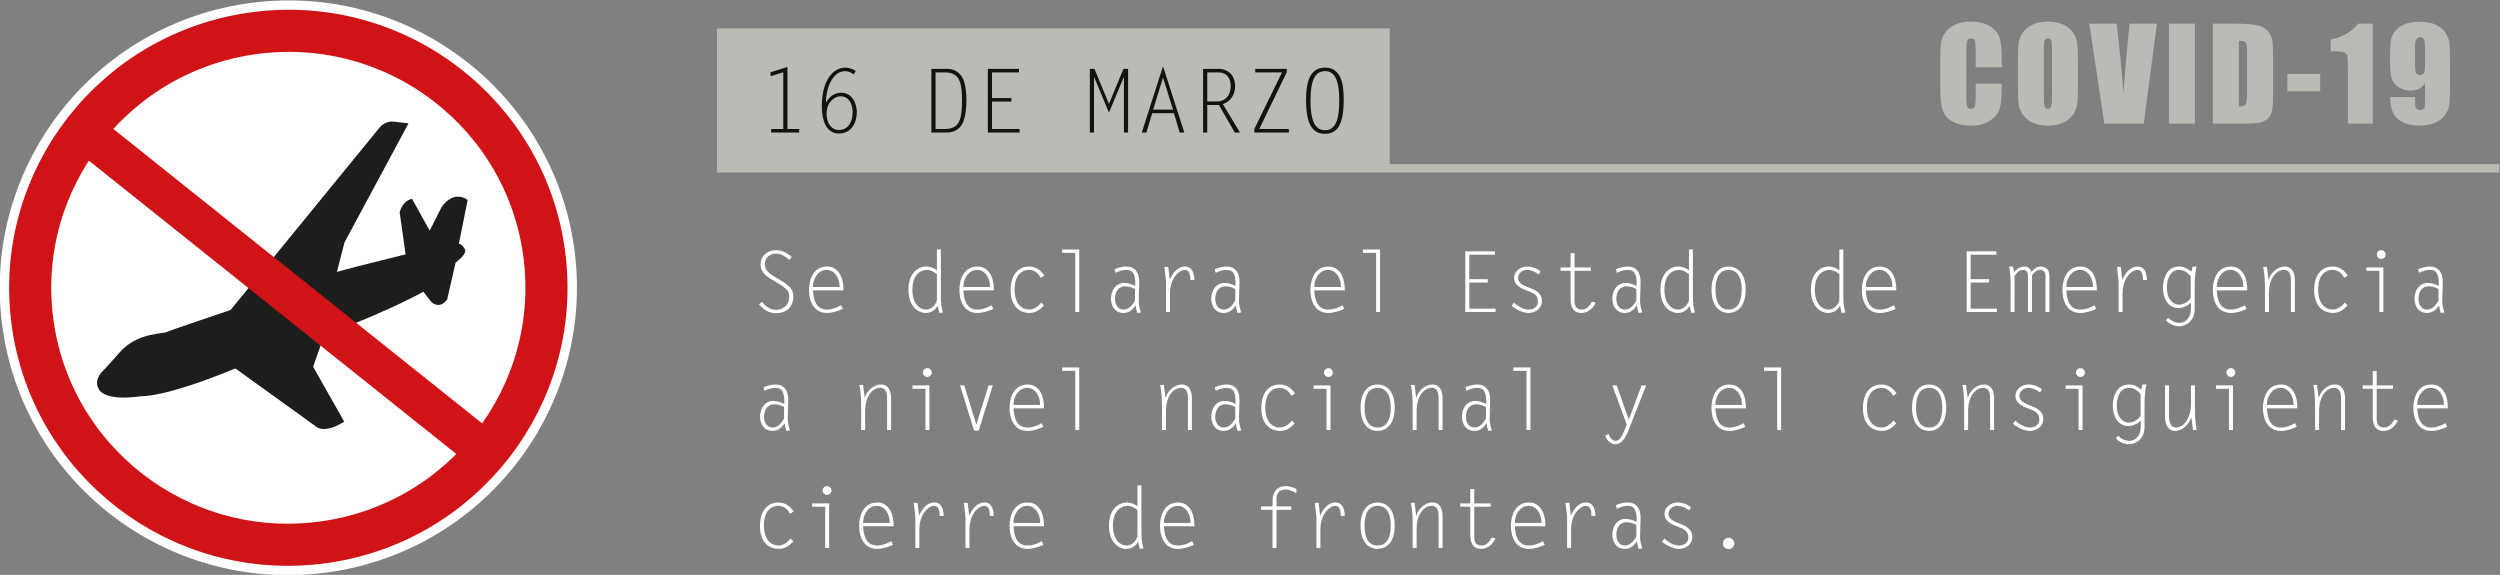<?xml version="1.0" encoding="UTF-8" standalone="no"?>
<svg
   xmlns:dc="http://purl.org/dc/elements/1.1/"
   xmlns:cc="http://creativecommons.org/ns#"
   xmlns:rdf="http://www.w3.org/1999/02/22-rdf-syntax-ns#"
   xmlns:svg="http://www.w3.org/2000/svg"
   xmlns="http://www.w3.org/2000/svg"
   xmlns:sodipodi="http://sodipodi.sourceforge.net/DTD/sodipodi-0.dtd"
   xmlns:inkscape="http://www.inkscape.org/namespaces/inkscape"
   version="1.1"
   id="svg2"
   xml:space="preserve"
   width="790.989"
   height="181.885"
   viewBox="0 0 790.989 181.885"
   sodipodi:docname="avion-covid.svg"
   inkscape:version="1.0.1 (0767f8302a, 2020-10-17)"><rect x="0" y="0" width="790.989" height="181.885" fill="#808080" stroke="none"/><defs
     id="defs6"><clipPath
       clipPathUnits="userSpaceOnUse"
       id="clipPath20"><path
         d="M 0,648 H 1075 V 0 H 0 Z"
         id="path18" /></clipPath><clipPath
       clipPathUnits="userSpaceOnUse"
       id="clipPath36"><path
         d="m 259.671,376.892 h 86.926 v -72.008 h -86.926 z"
         id="path34" /></clipPath></defs><sodipodi:namedview
     pagecolor="#ffffff"
     bordercolor="#666666"
     borderopacity="1"
     objecttolerance="10"
     gridtolerance="10"
     guidetolerance="10"
     inkscape:pageopacity="0"
     inkscape:pageshadow="2"
     inkscape:window-width="1920"
     inkscape:window-height="1048"
     id="namedview4"
     showgrid="false"
     inkscape:zoom="0.89236111"
     inkscape:cx="401.31043"
     inkscape:cy="126.43709"
     inkscape:window-x="0"
     inkscape:window-y="0"
     inkscape:window-maximized="1"
     inkscape:current-layer="g10" /><g
     id="g10"
     inkscape:groupmode="layer"
     inkscape:label="AVION_COVID"
     transform="matrix(1.333,0,0,-1.333,-314.788,541.49)"><g
       id="g14"><g
         id="g16"
         clip-path="url(#clipPath20)"><g
           id="g22"
           transform="translate(368.068,346.049)"><path
             d="m 0,0 c 4.473,-34.89 -20.32,-66.819 -55.377,-71.319 -35.061,-4.492 -67.103,20.148 -71.58,55.042 -4.475,34.894 20.318,66.822 55.379,71.318 C -36.522,59.536 -4.477,34.895 0,0"
             style="fill:#ffffff;fill-opacity:1;fill-rule:nonzero;stroke:none"
             id="path24" /></g><g
           id="g26"
           transform="translate(368.068,346.049)"><path
             d="m 0,0 c 4.473,-34.89 -20.32,-66.819 -55.377,-71.319 -35.061,-4.492 -67.103,20.148 -71.58,55.042 -4.475,34.894 20.318,66.822 55.379,71.318 C -36.522,59.536 -4.477,34.895 0,0 Z"
             style="fill:none;stroke:#ffffff;stroke-width:9;stroke-linecap:butt;stroke-linejoin:miter;stroke-miterlimit:10;stroke-dasharray:none;stroke-opacity:1"
             id="path28" /></g><g
           id="g30"><g
             id="g32" /><g
             id="g44"><g
               clip-path="url(#clipPath36)"
               id="g42"><g
                 transform="translate(259.876,314.504)"
                 id="g40"><path
                   d="m 0,0 c 0,0 0.272,-3.158 9.843,-1.823 0,0 5.434,-0.364 22.368,6.66 L 51.896,-9.351 c 0,0 1.547,-1.032 5.019,0.944 l 0.389,0.212 -7.249,12.81 2.782,7.927 c 0,0 14.34,5.192 24.061,10.566 l 2.166,-2.774 c 0,0 1.449,-1.43 2.887,0.536 l 2.02,8.814 c 0,0 2.537,1.822 2.201,2.645 0,0 -0.673,1.413 -1.593,1.011 l 2.142,10.678 c 0,0 -2.632,1.982 -5.235,-1.766 l -3.199,-6.349 -4.467,8.043 c 0,0 -1.588,-0.5 -2.174,-2.626 L 73.1,30.964 C 60.254,27.78 60.254,27.78 55.542,26.456 l 2.031,7.907 14.878,27.663 -3.199,0.362 c 0,0 -1.645,-0.035 -2.708,-1.528 L 31.299,17.71 c 0,0 -14.992,-5.042 -15.672,-5.422 0,0 -1.336,-0.113 -2.81,-0.442 0,0 -4.693,-0.492 -7.831,-4.179 0,0 -3.337,-3.796 -4.33,-4.745 C 0.656,2.922 -0.711,1.257 0,0"
                   style="fill:#1d1d1b;fill-opacity:1;fill-rule:nonzero;stroke:none"
                   id="path38" /></g></g></g></g><g
           id="g46"
           transform="translate(341.362,356.756)"><path
             d="m 0,0 -3.199,-6.35 -4.467,8.043 c 0,0 -1.588,-0.5 -2.175,-2.626 l 1.454,-10.356 c -12.845,-3.184 -12.845,-3.184 -17.557,-4.508 l 2.031,7.907 14.878,27.663 -3.199,0.362 c 0,0 -1.645,-0.035 -2.708,-1.528 l -35.246,-43.149 c 0,0 -14.992,-5.042 -15.671,-5.422 0,0 -1.336,-0.114 -2.81,-0.443 0,0 -4.693,-0.491 -7.831,-4.178 0,0 -3.337,-3.797 -4.33,-4.745 0,0 -1.367,-1.665 -0.656,-2.922 0,0 0.272,-3.158 9.842,-1.823 0,0 5.435,-0.364 22.369,6.659 l 19.684,-14.187 c 0,0 1.548,-1.032 5.02,0.943 l 0.388,0.213 -7.249,12.81 2.783,7.926 c 0,0 14.339,5.192 24.061,10.567 l 2.166,-2.774 c 0,0 1.448,-1.43 2.887,0.535 l 2.019,8.814 c 0,0 2.537,1.822 2.202,2.646 0,0 -0.673,1.413 -1.593,1.01 L 5.234,1.765 C 5.234,1.765 2.603,3.748 0,0 Z"
             style="fill:none;stroke:#1d1d1b;stroke-width:1;stroke-linecap:butt;stroke-linejoin:miter;stroke-miterlimit:10;stroke-dasharray:none;stroke-opacity:1"
             id="path48" /></g><g
           id="g50"
           transform="translate(365.361,345.703)"><path
             d="m 0,0 c 4.283,-33.405 -19.453,-63.972 -53.015,-68.279 -33.567,-4.302 -64.244,19.288 -68.53,52.695 -4.282,33.407 19.453,63.974 53.018,68.277 C -34.965,56.997 -4.283,33.407 0,0 Z"
             style="fill:none;stroke:#d01317;stroke-width:10;stroke-linecap:butt;stroke-linejoin:miter;stroke-miterlimit:10;stroke-dasharray:none;stroke-opacity:1"
             id="path52" /></g><g
           id="g54"
           transform="translate(256.106,375.075)"><path
             d="M 0,0 95.479,-76.225"
             style="fill:none;stroke:#d01317;stroke-width:9.5;stroke-linecap:butt;stroke-linejoin:miter;stroke-miterlimit:10;stroke-dasharray:none;stroke-opacity:1"
             id="path56" /></g></g></g><path
       d="M 566,366.465 H 406.333 v 33 H 566 Z"
       style="fill:#bbbbb5;fill-opacity:1;fill-rule:nonzero;stroke:none"
       id="path58" /><g
       aria-label="Se declara el Estado de Emergencia
a nivel nacional y el consiguiente
cierre de fronteras."
       transform="matrix(1,0,0,-1,414.333,332.159)"
       id="text66"
       style="font-variant:normal;font-weight:normal;font-stretch:normal;font-size:20px;font-family:'Letter Gothic Std';-inkscape-font-specification:LetterGothicStd;writing-mode:lr-tb;fill:#ffffff;fill-opacity:1;fill-rule:nonzero;stroke:none"><path
         d="m 9.74,-13.06 c -0.98,-0.9 -2.3,-1.62 -3.66,-1.62 -2.08,0 -3.72,1.26 -3.72,3.42 0,1.74 1.22,2.7 2.6,3.52 l 1.34,0.8 c 2.66,1.58 2.82,2.1 2.82,3.46 0,1.72 -1.4,2.96 -3.08,2.96 -1.38,0 -2.58,-0.8 -3.34,-1.9 l -0.72,0.58 c 1.02,1.32 2.36,2.12 4.06,2.12 2.46,0 4.08,-1.52 4.08,-4 0,-1.78 -1.04,-2.6 -3.32,-3.98 L 5.62,-8.42 c -1.76,-1.08 -2.26,-1.82 -2.26,-2.94 0,-1.52 1.2,-2.52 2.66,-2.52 1.24,0 2.26,0.74 3.16,1.52 z"
         id="path943" /><path
         d="m 21.46,-1.62 c -1,0.6 -2.14,1.04 -3.34,1.04 -1.62,0 -3.16,-0.84 -3.34,-4.56 h 7.24 c 0,-4.38 -2.1,-5.66 -3.88,-5.66 -3.12,0 -4.3,2.88 -4.3,5.56 0,2.68 1.14,5.46 4.24,5.46 1.36,0 2.56,-0.42 3.78,-0.96 z M 14.78,-5.94 C 14.72,-7.8 15.96,-10 18.02,-10 c 2.08,0 3.16,2.24 3.06,4.06 z"
         id="path945" /><path
         d="m 45.14,-14.84 h -0.94 v 4.94 c -0.72,-0.58 -1.66,-0.9 -2.6,-0.9 -1.46,0 -4.16,1.2 -4.16,5.44 0,4.12 2.32,5.58 4.1,5.58 1.24,0 2.26,-0.64 2.82,-1.74 l 0.38,1.74 0.88,-0.12 c -0.38,-1.24 -0.48,-2.52 -0.48,-3.82 z m -0.94,12.14 c -0.44,1.14 -1.3,2.12 -2.64,2.12 -1.2,0 -3.18,-1.06 -3.18,-4.72 0,-3.88 2.26,-4.7 3.46,-4.7 0.88,0 1.7,0.46 2.36,1.04 z"
         id="path947" /><path
         d="m 57.16,-1.62 c -1,0.6 -2.14,1.04 -3.34,1.04 -1.62,0 -3.16,-0.84 -3.34,-4.56 h 7.24 c 0,-4.38 -2.1,-5.66 -3.88,-5.66 -3.12,0 -4.3,2.88 -4.3,5.56 0,2.68 1.14,5.46 4.24,5.46 1.36,0 2.56,-0.42 3.78,-0.96 z m -6.68,-4.32 c -0.06,-1.86 1.18,-4.06 3.24,-4.06 2.08,0 3.16,2.24 3.06,4.06 z"
         id="path949" /><path
         d="m 68.98,-2.24 c -0.72,0.86 -1.72,1.66 -2.88,1.66 -1.54,0 -3.46,-1.12 -3.46,-4.76 0,-3.84 2.08,-4.66 3.4,-4.66 1.3,0 2.24,0.8 2.8,1.9 l 0.84,-0.56 c -0.86,-1.3 -2.04,-2.14 -3.64,-2.14 -1.98,0 -4.34,1.34 -4.34,5.62 0,4.24 2.56,5.4 4.42,5.4 1.5,0 2.52,-0.72 3.5,-1.78 z"
         id="path951" /><path
         d="m 77.04,0 h 0.94 v -14.84 h -4.06 v 0.8 h 3.12 z"
         id="path953" /><path
         d="m 92.62,0.1 c -0.28,-0.88 -0.54,-1.84 -0.52,-2.86 l 0.12,-4.32 c 0.06,-2.36 -1.1,-3.72 -3.04,-3.72 -1,0 -1.9,0.28 -2.82,0.64 l 0.22,0.86 c 0.84,-0.38 1.62,-0.7 2.54,-0.7 1.74,0 2.22,1.12 2.16,3.8 -0.74,-0.36 -1.72,-0.7 -2.58,-0.7 -2.04,0 -3.18,1.74 -3.18,3.76 0,1.78 1,3.36 2.94,3.36 1.38,0 2.16,-0.74 2.9,-1.8 0.06,0.6 0.2,1.22 0.4,1.8 z m -1.4,-2.82 c -0.64,1.08 -1.44,2.14 -2.76,2.14 -1.34,0 -2,-1.3 -2,-2.48 0,-1.56 0.7,-3.04 2.46,-3.04 0.84,0 1.64,0.3 2.3,0.64 z"
         id="path955" /><path
         d="m 99.52,-4.3 c 0,-4.02 2.4,-5.7 3.48,-5.7 1.28,0 1.34,1.42 1.36,2.4 h 0.94 c 0,-1.44 -0.46,-3.2 -2.22,-3.2 -1.82,0 -2.92,1.64 -3.62,3.1 l -0.36,-3 h -0.9 l 0.38,3.38 V 0 h 0.94 z"
         id="path957" /><path
         d="m 116.42,0.1 c -0.28,-0.88 -0.54,-1.84 -0.52,-2.86 l 0.12,-4.32 c 0.06,-2.36 -1.1,-3.72 -3.04,-3.72 -1,0 -1.9,0.28 -2.82,0.64 l 0.22,0.86 c 0.84,-0.38 1.62,-0.7 2.54,-0.7 1.74,0 2.22,1.12 2.16,3.8 -0.74,-0.36 -1.72,-0.7 -2.58,-0.7 -2.04,0 -3.18,1.74 -3.18,3.76 0,1.78 1,3.36 2.94,3.36 1.38,0 2.16,-0.74 2.9,-1.8 0.06,0.6 0.2,1.22 0.4,1.8 z m -1.4,-2.82 c -0.64,1.08 -1.44,2.14 -2.76,2.14 -1.34,0 -2,-1.3 -2,-2.48 0,-1.56 0.7,-3.04 2.46,-3.04 0.84,0 1.64,0.3 2.3,0.64 z"
         id="path959" /><path
         d="m 140.46,-1.62 c -1,0.6 -2.14,1.04 -3.34,1.04 -1.62,0 -3.16,-0.84 -3.34,-4.56 h 7.24 c 0,-4.38 -2.1,-5.66 -3.88,-5.66 -3.12,0 -4.3,2.88 -4.3,5.56 0,2.68 1.14,5.46 4.24,5.46 1.36,0 2.56,-0.42 3.78,-0.96 z m -6.68,-4.32 c -0.06,-1.86 1.18,-4.06 3.24,-4.06 2.08,0 3.16,2.24 3.06,4.06 z"
         id="path961" /><path
         d="m 148.44,0 h 0.94 v -14.84 h -4.06 v 0.8 h 3.12 z"
         id="path963" /><path
         d="m 176.66,-14.4 h -7.04 V 0 h 7.18 v -0.8 h -6.24 V -7 h 4.38 v -0.8 h -4.38 v -5.8 h 6.1 z"
         id="path965" /><path
         d="m 187.48,-9.68 c -0.96,-0.7 -1.96,-1.12 -3.18,-1.12 -1.58,0 -3.1,1.14 -3.1,2.64 0,1.88 1.72,2.56 3.18,3.12 1.26,0.48 2.48,0.94 2.48,2.52 0,1.28 -1.02,1.94 -2.2,1.94 -1.24,0 -2.64,-0.8 -3.5,-1.66 l -0.52,0.76 c 0.96,0.88 2.66,1.7 3.98,1.7 1.62,0 3.18,-1.04 3.18,-2.8 0,-2.06 -1.7,-2.7 -3.32,-3.32 -0.96,-0.36 -2.34,-0.94 -2.34,-2.18 0,-1.12 1.04,-1.92 2.1,-1.92 1.06,0 2,0.5 2.84,1.1 z"
         id="path967" /><path
         d="m 199.42,-10.58 h -3.88 v -3.4 h -0.94 v 3.4 h -2.38 v 0.8 h 2.38 v 6.66 c 0,2.68 1.22,3.34 2.58,3.34 1.58,0 2.74,-1.1 3.4,-2.46 l -0.9,-0.22 c -0.46,1 -1.28,1.88 -2.46,1.88 -1.3,0 -1.68,-0.96 -1.68,-1.98 v -7.22 h 3.88 z"
         id="path969" /><path
         d="m 211.62,0.1 c -0.28,-0.88 -0.54,-1.84 -0.52,-2.86 l 0.12,-4.32 c 0.06,-2.36 -1.1,-3.72 -3.04,-3.72 -1,0 -1.9,0.28 -2.82,0.64 l 0.22,0.86 c 0.84,-0.38 1.62,-0.7 2.54,-0.7 1.74,0 2.22,1.12 2.16,3.8 -0.74,-0.36 -1.72,-0.7 -2.58,-0.7 -2.04,0 -3.18,1.74 -3.18,3.76 0,1.78 1,3.36 2.94,3.36 1.38,0 2.16,-0.74 2.9,-1.8 0.06,0.6 0.2,1.22 0.4,1.8 z m -1.4,-2.82 c -0.64,1.08 -1.44,2.14 -2.76,2.14 -1.34,0 -2,-1.3 -2,-2.48 0,-1.56 0.7,-3.04 2.46,-3.04 0.84,0 1.64,0.3 2.3,0.64 z"
         id="path971" /><path
         d="m 223.64,-14.84 h -0.94 v 4.94 c -0.72,-0.58 -1.66,-0.9 -2.6,-0.9 -1.46,0 -4.16,1.2 -4.16,5.44 0,4.12 2.32,5.58 4.1,5.58 1.24,0 2.26,-0.64 2.82,-1.74 l 0.38,1.74 0.88,-0.12 c -0.38,-1.24 -0.48,-2.52 -0.48,-3.82 z M 222.7,-2.7 c -0.44,1.14 -1.3,2.12 -2.64,2.12 -1.2,0 -3.18,-1.06 -3.18,-4.72 0,-3.88 2.26,-4.7 3.46,-4.7 0.88,0 1.7,0.46 2.36,1.04 z"
         id="path973" /><path
         d="m 232.1,0.22 c 1.78,0 4.06,-1.22 4.06,-5.52 0,-4.32 -2.3,-5.5 -4.06,-5.5 -1.92,0 -4.04,1.38 -4.04,5.5 0,4.32 2.26,5.52 4.04,5.52 z m 0,-0.8 c -2.58,0 -3.1,-2.64 -3.1,-4.72 0,-2.06 0.52,-4.7 3.1,-4.7 2.6,0 3.12,2.64 3.12,4.7 0,2.06 -0.52,4.72 -3.12,4.72 z"
         id="path975" /><path
         d="m 259.34,-14.84 h -0.94 v 4.94 c -0.72,-0.58 -1.66,-0.9 -2.6,-0.9 -1.46,0 -4.16,1.2 -4.16,5.44 0,4.12 2.32,5.58 4.1,5.58 1.24,0 2.26,-0.64 2.82,-1.74 l 0.38,1.74 0.88,-0.12 c -0.38,-1.24 -0.48,-2.52 -0.48,-3.82 z m -0.94,12.14 c -0.44,1.14 -1.3,2.12 -2.64,2.12 -1.2,0 -3.18,-1.06 -3.18,-4.72 0,-3.88 2.26,-4.7 3.46,-4.7 0.88,0 1.7,0.46 2.36,1.04 z"
         id="path977" /><path
         d="m 271.36,-1.62 c -1,0.6 -2.14,1.04 -3.34,1.04 -1.62,0 -3.16,-0.84 -3.34,-4.56 h 7.24 c 0,-4.38 -2.1,-5.66 -3.88,-5.66 -3.12,0 -4.3,2.88 -4.3,5.56 0,2.68 1.14,5.46 4.24,5.46 1.36,0 2.56,-0.42 3.78,-0.96 z m -6.68,-4.32 c -0.06,-1.86 1.18,-4.06 3.24,-4.06 2.08,0 3.16,2.24 3.06,4.06 z"
         id="path979" /><path
         d="m 295.66,-14.4 h -7.04 V 0 h 7.18 v -0.8 h -6.24 V -7 h 4.38 v -0.8 h -4.38 v -5.8 h 6.1 z"
         id="path981" /><path
         d="m 299.04,0 h 0.94 v -8.46 c 0.36,-0.8 1.18,-1.54 2.08,-1.54 1.06,0 1.12,1.08 1.12,1.88 V 0 h 0.94 v -8.66 c 0.4,-0.7 1.1,-1.36 1.94,-1.36 0.74,0 1.26,0.4 1.26,1.48 V 0 h 0.94 v -8.58 c 0,-1.32 -0.72,-2.22 -2.08,-2.22 -0.92,0 -1.64,0.6 -2.18,1.28 -0.3,-0.76 -0.78,-1.28 -1.64,-1.28 -1.04,0 -1.88,0.54 -2.48,1.38 l -0.26,-1.38 h -0.96 c 0.22,0.9 0.38,2.02 0.38,3.42 z"
         id="path983" /><path
         d="m 318.96,-1.62 c -1,0.6 -2.14,1.04 -3.34,1.04 -1.62,0 -3.16,-0.84 -3.34,-4.56 h 7.24 c 0,-4.38 -2.1,-5.66 -3.88,-5.66 -3.12,0 -4.3,2.88 -4.3,5.56 0,2.68 1.14,5.46 4.24,5.46 1.36,0 2.56,-0.42 3.78,-0.96 z m -6.68,-4.32 c -0.06,-1.86 1.18,-4.06 3.24,-4.06 2.08,0 3.16,2.24 3.06,4.06 z"
         id="path985" /><path
         d="m 325.62,-4.3 c 0,-4.02 2.4,-5.7 3.48,-5.7 1.28,0 1.34,1.42 1.36,2.4 h 0.94 c 0,-1.44 -0.46,-3.2 -2.22,-3.2 -1.82,0 -2.92,1.64 -3.62,3.1 l -0.36,-3 h -0.9 l 0.38,3.38 V 0 h 0.94 z"
         id="path987" /><path
         d="m 335.88,1.96 c 0.74,0.78 1.98,1.42 3.08,1.42 1.62,0 3.78,-1.08 3.78,-4.2 v -4.4 c 0,-1.86 -0.02,-3.76 0.46,-5.58 h -0.96 l -0.28,1.22 c -0.9,-0.7 -1.7,-1.22 -2.88,-1.22 -2.88,0 -3.88,2.7 -3.88,5.14 0,2.2 1.14,4.72 3.66,4.72 1.04,0 2.26,-0.54 2.98,-1.3 v 1.3 c 0,2.66 -1.52,3.52 -2.7,3.52 -0.98,0 -1.98,-0.46 -2.6,-1.2 z m 5.92,-5.32 c -0.56,0.94 -1.78,1.62 -2.86,1.62 -0.86,0 -2.8,-0.76 -2.8,-4.1 0,-1.8 0.72,-4.16 2.9,-4.16 1.12,0 2.14,0.66 2.76,1.54 z"
         id="path989" /><path
         d="m 354.66,-1.62 c -1,0.6 -2.14,1.04 -3.34,1.04 -1.62,0 -3.16,-0.84 -3.34,-4.56 h 7.24 c 0,-4.38 -2.1,-5.66 -3.88,-5.66 -3.12,0 -4.3,2.88 -4.3,5.56 0,2.68 1.14,5.46 4.24,5.46 1.36,0 2.56,-0.42 3.78,-0.96 z m -6.68,-4.32 c -0.06,-1.86 1.18,-4.06 3.24,-4.06 2.08,0 3.16,2.24 3.06,4.06 z"
         id="path991" /><path
         d="m 360.36,-4.36 c 0,-4.12 2.06,-5.64 3.58,-5.64 1.64,0 1.64,1.68 1.64,2.9 V 0 h 0.94 v -7.54 c 0,-1.6 -0.54,-3.26 -2.46,-3.26 -1.68,0 -3.36,1.56 -3.76,3.14 h -0.04 l -0.38,-3.04 H 359 c 0.36,1.8 0.42,3.6 0.42,5.4 V 0 h 0.94 z"
         id="path993" /><path
         d="m 378.38,-2.24 c -0.72,0.86 -1.72,1.66 -2.88,1.66 -1.54,0 -3.46,-1.12 -3.46,-4.76 0,-3.84 2.08,-4.66 3.4,-4.66 1.3,0 2.24,0.8 2.8,1.9 l 0.84,-0.56 c -0.86,-1.3 -2.04,-2.14 -3.64,-2.14 -1.98,0 -4.34,1.34 -4.34,5.62 0,4.24 2.56,5.4 4.42,5.4 1.5,0 2.52,-0.72 3.5,-1.78 z"
         id="path995" /><path
         d="m 386.58,0 h 0.94 v -10.58 h -4.02 v 0.8 h 3.08 z m 0.44,-14.68 c -0.58,0 -1.04,0.46 -1.04,1.04 0,0.58 0.46,1.04 1.04,1.04 0.58,0 1.06,-0.46 1.06,-1.04 0,-0.58 -0.48,-1.04 -1.06,-1.04 z"
         id="path997" /><path
         d="m 402.02,0.1 c -0.28,-0.88 -0.54,-1.84 -0.52,-2.86 l 0.12,-4.32 c 0.06,-2.36 -1.1,-3.72 -3.04,-3.72 -1,0 -1.9,0.28 -2.82,0.64 l 0.22,0.86 c 0.84,-0.38 1.62,-0.7 2.54,-0.7 1.74,0 2.22,1.12 2.16,3.8 -0.74,-0.36 -1.72,-0.7 -2.58,-0.7 -2.04,0 -3.18,1.74 -3.18,3.76 0,1.78 1,3.36 2.94,3.36 1.38,0 2.16,-0.74 2.9,-1.8 0.06,0.6 0.2,1.22 0.4,1.8 z m -1.4,-2.82 c -0.64,1.08 -1.44,2.14 -2.76,2.14 -1.34,0 -2,-1.3 -2,-2.48 0,-1.56 0.7,-3.04 2.46,-3.04 0.84,0 1.64,0.3 2.3,0.64 z"
         id="path999" /><path
         d="M 9.32,28.1 C 9.04,27.22 8.78,26.26 8.8,25.24 L 8.92,20.92 C 8.98,18.56 7.82,17.2 5.88,17.2 c -1,0 -1.9,0.28 -2.82,0.64 L 3.28,18.7 C 4.12,18.32 4.9,18 5.82,18 7.56,18 8.04,19.12 7.98,21.8 7.24,21.44 6.26,21.1 5.4,21.1 c -2.04,0 -3.18,1.74 -3.18,3.76 0,1.78 1,3.36 2.94,3.36 1.38,0 2.16,-0.74 2.9,-1.8 0.06,0.6 0.2,1.22 0.4,1.8 z m -1.4,-2.82 c -0.64,1.08 -1.44,2.14 -2.76,2.14 -1.34,0 -2,-1.3 -2,-2.48 0,-1.56 0.7,-3.04 2.46,-3.04 0.84,0 1.64,0.3 2.3,0.64 z"
         id="path1001" /><path
         d="m 27.16,23.64 c 0,-4.12 2.06,-5.64 3.58,-5.64 1.64,0 1.64,1.68 1.64,2.9 V 28 h 0.94 v -7.54 c 0,-1.6 -0.54,-3.26 -2.46,-3.26 -1.68,0 -3.36,1.56 -3.76,3.14 h -0.04 l -0.38,-3.04 h -0.88 c 0.36,1.8 0.42,3.6 0.42,5.4 V 28 h 0.94 z"
         id="path1003" /><path
         d="m 41.48,28 h 0.94 V 17.42 h -4.02 v 0.8 h 3.08 z m 0.44,-14.68 c -0.58,0 -1.04,0.46 -1.04,1.04 0,0.58 0.46,1.04 1.04,1.04 0.58,0 1.06,-0.46 1.06,-1.04 0,-0.58 -0.48,-1.04 -1.06,-1.04 z"
         id="path1005" /><path
         d="m 56.46,17.42 -2.9,9.3 -2.88,-9.3 h -1 l 3.34,10.72 h 1.1 l 3.34,-10.72 z"
         id="path1007" /><path
         d="m 69.06,26.38 c -1,0.6 -2.14,1.04 -3.34,1.04 -1.62,0 -3.16,-0.84 -3.34,-4.56 h 7.24 c 0,-4.38 -2.1,-5.66 -3.88,-5.66 -3.12,0 -4.3,2.88 -4.3,5.56 0,2.68 1.14,5.46 4.24,5.46 1.36,0 2.56,-0.42 3.78,-0.96 z M 62.38,22.06 C 62.32,20.2 63.56,18 65.62,18 c 2.08,0 3.16,2.24 3.06,4.06 z"
         id="path1009" /><path
         d="m 77.04,28 h 0.94 V 13.16 h -4.06 v 0.8 h 3.12 z"
         id="path1011" /><path
         d="m 98.56,23.64 c 0,-4.12 2.06,-5.64 3.58,-5.64 1.64,0 1.64,1.68 1.64,2.9 V 28 h 0.94 v -7.54 c 0,-1.6 -0.54,-3.26 -2.46,-3.26 -1.68,0 -3.36,1.56 -3.76,3.14 h -0.04 l -0.38,-3.04 h -0.88 c 0.36,1.8 0.42,3.6 0.42,5.4 V 28 h 0.94 z"
         id="path1013" /><path
         d="m 116.42,28.1 c -0.28,-0.88 -0.54,-1.84 -0.52,-2.86 l 0.12,-4.32 c 0.06,-2.36 -1.1,-3.72 -3.04,-3.72 -1,0 -1.9,0.28 -2.82,0.64 l 0.22,0.86 c 0.84,-0.38 1.62,-0.7 2.54,-0.7 1.74,0 2.22,1.12 2.16,3.8 -0.74,-0.36 -1.72,-0.7 -2.58,-0.7 -2.04,0 -3.18,1.74 -3.18,3.76 0,1.78 1,3.36 2.94,3.36 1.38,0 2.16,-0.74 2.9,-1.8 0.06,0.6 0.2,1.22 0.4,1.8 z m -1.4,-2.82 c -0.64,1.08 -1.44,2.14 -2.76,2.14 -1.34,0 -2,-1.3 -2,-2.48 0,-1.56 0.7,-3.04 2.46,-3.04 0.84,0 1.64,0.3 2.3,0.64 z"
         id="path1015" /><path
         d="m 128.48,25.76 c -0.72,0.86 -1.72,1.66 -2.88,1.66 -1.54,0 -3.46,-1.12 -3.46,-4.76 0,-3.84 2.08,-4.66 3.4,-4.66 1.3,0 2.24,0.8 2.8,1.9 l 0.84,-0.56 c -0.86,-1.3 -2.04,-2.14 -3.64,-2.14 -1.98,0 -4.34,1.34 -4.34,5.62 0,4.24 2.56,5.4 4.42,5.4 1.5,0 2.52,-0.72 3.5,-1.78 z"
         id="path1017" /><path
         d="m 136.68,28 h 0.94 V 17.42 h -4.02 v 0.8 h 3.08 z m 0.44,-14.68 c -0.58,0 -1.04,0.46 -1.04,1.04 0,0.58 0.46,1.04 1.04,1.04 0.58,0 1.06,-0.46 1.06,-1.04 0,-0.58 -0.48,-1.04 -1.06,-1.04 z"
         id="path1019" /><path
         d="m 148.8,28.22 c 1.78,0 4.06,-1.22 4.06,-5.52 0,-4.32 -2.3,-5.5 -4.06,-5.5 -1.92,0 -4.04,1.38 -4.04,5.5 0,4.32 2.26,5.52 4.04,5.52 z m 0,-0.8 c -2.58,0 -3.1,-2.64 -3.1,-4.72 0,-2.06 0.52,-4.7 3.1,-4.7 2.6,0 3.12,2.64 3.12,4.7 0,2.06 -0.52,4.72 -3.12,4.72 z"
         id="path1021" /><path
         d="m 158.06,23.64 c 0,-4.12 2.06,-5.64 3.58,-5.64 1.64,0 1.64,1.68 1.64,2.9 V 28 h 0.94 v -7.54 c 0,-1.6 -0.54,-3.26 -2.46,-3.26 -1.68,0 -3.36,1.56 -3.76,3.14 h -0.04 l -0.38,-3.04 h -0.88 c 0.36,1.8 0.42,3.6 0.42,5.4 V 28 h 0.94 z"
         id="path1023" /><path
         d="m 175.92,28.1 c -0.28,-0.88 -0.54,-1.84 -0.52,-2.86 l 0.12,-4.32 c 0.06,-2.36 -1.1,-3.72 -3.04,-3.72 -1,0 -1.9,0.28 -2.82,0.64 l 0.22,0.86 c 0.84,-0.38 1.62,-0.7 2.54,-0.7 1.74,0 2.22,1.12 2.16,3.8 -0.74,-0.36 -1.72,-0.7 -2.58,-0.7 -2.04,0 -3.18,1.74 -3.18,3.76 0,1.78 1,3.36 2.94,3.36 1.38,0 2.16,-0.74 2.9,-1.8 0.06,0.6 0.2,1.22 0.4,1.8 z m -1.4,-2.82 c -0.64,1.08 -1.44,2.14 -2.76,2.14 -1.34,0 -2,-1.3 -2,-2.48 0,-1.56 0.7,-3.04 2.46,-3.04 0.84,0 1.64,0.3 2.3,0.64 z"
         id="path1025" /><path
         d="m 184.14,28 h 0.94 V 13.16 h -4.06 v 0.8 h 3.12 z"
         id="path1027" /><path
         d="m 211.46,17.42 -3.04,8.12 -2.86,-8.12 h -1.04 l 3.44,9.36 -0.8,1.82 c -0.36,0.8 -0.88,1.98 -1.9,1.98 -0.88,0 -1.38,-0.92 -1.64,-1.64 l -0.8,0.42 c 0.36,1.08 1.24,2.02 2.44,2.02 1.86,0 2.76,-2.46 3.32,-3.9 l 3.96,-10.06 z"
         id="path1029" /><path
         d="m 235.66,26.38 c -1,0.6 -2.14,1.04 -3.34,1.04 -1.62,0 -3.16,-0.84 -3.34,-4.56 h 7.24 c 0,-4.38 -2.1,-5.66 -3.88,-5.66 -3.12,0 -4.3,2.88 -4.3,5.56 0,2.68 1.14,5.46 4.24,5.46 1.36,0 2.56,-0.42 3.78,-0.96 z m -6.68,-4.32 c -0.06,-1.86 1.18,-4.06 3.24,-4.06 2.08,0 3.16,2.24 3.06,4.06 z"
         id="path1031" /><path
         d="m 243.64,28 h 0.94 V 13.16 h -4.06 v 0.8 h 3.12 z"
         id="path1033" /><path
         d="m 271.28,25.76 c -0.72,0.86 -1.72,1.66 -2.88,1.66 -1.54,0 -3.46,-1.12 -3.46,-4.76 0,-3.84 2.08,-4.66 3.4,-4.66 1.3,0 2.24,0.8 2.8,1.9 l 0.84,-0.56 c -0.86,-1.3 -2.04,-2.14 -3.64,-2.14 -1.98,0 -4.34,1.34 -4.34,5.62 0,4.24 2.56,5.4 4.42,5.4 1.5,0 2.52,-0.72 3.5,-1.78 z"
         id="path1035" /><path
         d="m 279.7,28.22 c 1.78,0 4.06,-1.22 4.06,-5.52 0,-4.32 -2.3,-5.5 -4.06,-5.5 -1.92,0 -4.04,1.38 -4.04,5.5 0,4.32 2.26,5.52 4.04,5.52 z m 0,-0.8 c -2.58,0 -3.1,-2.64 -3.1,-4.72 0,-2.06 0.52,-4.7 3.1,-4.7 2.6,0 3.12,2.64 3.12,4.7 0,2.06 -0.52,4.72 -3.12,4.72 z"
         id="path1037" /><path
         d="m 288.96,23.64 c 0,-4.12 2.06,-5.64 3.58,-5.64 1.64,0 1.64,1.68 1.64,2.9 V 28 h 0.94 v -7.54 c 0,-1.6 -0.54,-3.26 -2.46,-3.26 -1.68,0 -3.36,1.56 -3.76,3.14 h -0.04 l -0.38,-3.04 h -0.88 c 0.36,1.8 0.42,3.6 0.42,5.4 V 28 h 0.94 z"
         id="path1039" /><path
         d="m 306.48,18.32 c -0.96,-0.7 -1.96,-1.12 -3.18,-1.12 -1.58,0 -3.1,1.14 -3.1,2.64 0,1.88 1.72,2.56 3.18,3.12 1.26,0.48 2.48,0.94 2.48,2.52 0,1.28 -1.02,1.94 -2.2,1.94 -1.24,0 -2.64,-0.8 -3.5,-1.66 l -0.52,0.76 c 0.96,0.88 2.66,1.7 3.98,1.7 1.62,0 3.18,-1.04 3.18,-2.8 0,-2.06 -1.7,-2.7 -3.32,-3.32 -0.96,-0.36 -2.34,-0.94 -2.34,-2.18 0,-1.12 1.04,-1.92 2.1,-1.92 1.06,0 2,0.5 2.84,1.1 z"
         id="path1041" /><path
         d="m 315.18,28 h 0.94 V 17.42 h -4.02 v 0.8 h 3.08 z m 0.44,-14.68 c -0.58,0 -1.04,0.46 -1.04,1.04 0,0.58 0.46,1.04 1.04,1.04 0.58,0 1.06,-0.46 1.06,-1.04 0,-0.58 -0.48,-1.04 -1.06,-1.04 z"
         id="path1043" /><path
         d="m 323.98,29.96 c 0.74,0.78 1.98,1.42 3.08,1.42 1.62,0 3.78,-1.08 3.78,-4.2 v -4.4 c 0,-1.86 -0.02,-3.76 0.46,-5.58 h -0.96 l -0.28,1.22 c -0.9,-0.7 -1.7,-1.22 -2.88,-1.22 -2.88,0 -3.88,2.7 -3.88,5.14 0,2.2 1.14,4.72 3.66,4.72 1.04,0 2.26,-0.54 2.98,-1.3 v 1.3 c 0,2.66 -1.52,3.52 -2.7,3.52 -0.98,0 -1.98,-0.46 -2.6,-1.2 z m 5.92,-5.32 c -0.56,0.94 -1.78,1.62 -2.86,1.62 -0.86,0 -2.8,-0.76 -2.8,-4.1 0,-1.8 0.72,-4.16 2.9,-4.16 1.12,0 2.14,0.66 2.76,1.54 z"
         id="path1045" /><path
         d="m 341.86,21.7 c 0,4 -2.02,5.72 -3.58,5.72 -1.14,0 -1.64,-0.98 -1.64,-2.98 v -7.02 h -0.94 v 7.46 c 0,1.6 0.54,3.34 2.46,3.34 1.66,0 3.34,-1.64 3.74,-3.22 h 0.04 l 0.4,3 h 0.88 c -0.36,-1.76 -0.42,-3.56 -0.42,-5.36 v -5.22 h -0.94 z"
         id="path1047" /><path
         d="m 350.88,28 h 0.94 V 17.42 h -4.02 v 0.8 h 3.08 z m 0.44,-14.68 c -0.58,0 -1.04,0.46 -1.04,1.04 0,0.58 0.46,1.04 1.04,1.04 0.58,0 1.06,-0.46 1.06,-1.04 0,-0.58 -0.48,-1.04 -1.06,-1.04 z"
         id="path1049" /><path
         d="m 366.56,26.38 c -1,0.6 -2.14,1.04 -3.34,1.04 -1.62,0 -3.16,-0.84 -3.34,-4.56 h 7.24 c 0,-4.38 -2.1,-5.66 -3.88,-5.66 -3.12,0 -4.3,2.88 -4.3,5.56 0,2.68 1.14,5.46 4.24,5.46 1.36,0 2.56,-0.42 3.78,-0.96 z m -6.68,-4.32 c -0.06,-1.86 1.18,-4.06 3.24,-4.06 2.08,0 3.16,2.24 3.06,4.06 z"
         id="path1051" /><path
         d="m 372.26,23.64 c 0,-4.12 2.06,-5.64 3.58,-5.64 1.64,0 1.64,1.68 1.64,2.9 V 28 h 0.94 v -7.54 c 0,-1.6 -0.54,-3.26 -2.46,-3.26 -1.68,0 -3.36,1.56 -3.76,3.14 h -0.04 l -0.38,-3.04 h -0.88 c 0.36,1.8 0.42,3.6 0.42,5.4 V 28 h 0.94 z"
         id="path1053" /><path
         d="m 389.82,17.42 h -3.88 v -3.4 h -0.94 v 3.4 h -2.38 v 0.8 h 2.38 v 6.66 c 0,2.68 1.22,3.34 2.58,3.34 1.58,0 2.74,-1.1 3.4,-2.46 l -0.9,-0.22 c -0.46,1 -1.28,1.88 -2.46,1.88 -1.3,0 -1.68,-0.96 -1.68,-1.98 v -7.22 h 3.88 z"
         id="path1055" /><path
         d="m 402.26,26.38 c -1,0.6 -2.14,1.04 -3.34,1.04 -1.62,0 -3.16,-0.84 -3.34,-4.56 h 7.24 c 0,-4.38 -2.1,-5.66 -3.88,-5.66 -3.12,0 -4.3,2.88 -4.3,5.56 0,2.68 1.14,5.46 4.24,5.46 1.36,0 2.56,-0.42 3.78,-0.96 z m -6.68,-4.32 c -0.06,-1.86 1.18,-4.06 3.24,-4.06 2.08,0 3.16,2.24 3.06,4.06 z"
         id="path1057" /><path
         d="M 9.48,53.76 C 8.76,54.62 7.76,55.42 6.6,55.42 5.06,55.42 3.14,54.3 3.14,50.66 3.14,46.82 5.22,46 6.54,46 c 1.3,0 2.24,0.8 2.8,1.9 l 0.84,-0.56 C 9.32,46.04 8.14,45.2 6.54,45.2 c -1.98,0 -4.34,1.34 -4.34,5.62 0,4.24 2.56,5.4 4.42,5.4 1.5,0 2.52,-0.72 3.5,-1.78 z"
         id="path1059" /><path
         d="m 17.68,56 h 0.94 V 45.42 H 14.6 v 0.8 h 3.08 z m 0.44,-14.68 c -0.58,0 -1.04,0.46 -1.04,1.04 0,0.58 0.46,1.04 1.04,1.04 0.58,0 1.06,-0.46 1.06,-1.04 0,-0.58 -0.48,-1.04 -1.06,-1.04 z"
         id="path1061" /><path
         d="m 33.36,54.38 c -1,0.6 -2.14,1.04 -3.34,1.04 -1.62,0 -3.16,-0.84 -3.34,-4.56 h 7.24 c 0,-4.38 -2.1,-5.66 -3.88,-5.66 -3.12,0 -4.3,2.88 -4.3,5.56 0,2.68 1.14,5.46 4.24,5.46 1.36,0 2.56,-0.42 3.78,-0.96 z m -6.68,-4.32 c -0.06,-1.86 1.18,-4.06 3.24,-4.06 2.08,0 3.16,2.24 3.06,4.06 z"
         id="path1063" /><path
         d="m 40.02,51.7 c 0,-4.02 2.4,-5.7 3.48,-5.7 1.28,0 1.34,1.42 1.36,2.4 h 0.94 c 0,-1.44 -0.46,-3.2 -2.22,-3.2 -1.82,0 -2.92,1.64 -3.62,3.1 l -0.36,-3 h -0.9 l 0.38,3.38 V 56 h 0.94 z"
         id="path1065" /><path
         d="m 51.92,51.7 c 0,-4.02 2.4,-5.7 3.48,-5.7 1.28,0 1.34,1.42 1.36,2.4 h 0.94 c 0,-1.44 -0.46,-3.2 -2.22,-3.2 -1.82,0 -2.92,1.64 -3.62,3.1 l -0.36,-3 h -0.9 l 0.38,3.38 V 56 h 0.94 z"
         id="path1067" /><path
         d="m 69.06,54.38 c -1,0.6 -2.14,1.04 -3.34,1.04 -1.62,0 -3.16,-0.84 -3.34,-4.56 h 7.24 c 0,-4.38 -2.1,-5.66 -3.88,-5.66 -3.12,0 -4.3,2.88 -4.3,5.56 0,2.68 1.14,5.46 4.24,5.46 1.36,0 2.56,-0.42 3.78,-0.96 z M 62.38,50.06 C 62.32,48.2 63.56,46 65.62,46 c 2.08,0 3.16,2.24 3.06,4.06 z"
         id="path1069" /><path
         d="m 92.74,41.16 h -0.94 v 4.94 c -0.72,-0.58 -1.66,-0.9 -2.6,-0.9 -1.46,0 -4.16,1.2 -4.16,5.44 0,4.12 2.32,5.58 4.1,5.58 1.24,0 2.26,-0.64 2.82,-1.74 l 0.38,1.74 0.88,-0.12 c -0.38,-1.24 -0.48,-2.52 -0.48,-3.82 z m -0.94,12.14 c -0.44,1.14 -1.3,2.12 -2.64,2.12 -1.2,0 -3.18,-1.06 -3.18,-4.72 0,-3.88 2.26,-4.7 3.46,-4.7 0.88,0 1.7,0.46 2.36,1.04 z"
         id="path1071" /><path
         d="m 104.76,54.38 c -1,0.6 -2.14,1.04 -3.34,1.04 -1.62,0 -3.16,-0.84 -3.34,-4.56 H 105.32 c 0,-4.38 -2.1,-5.66 -3.88,-5.66 -3.12,0 -4.3,2.88 -4.3,5.56 0,2.68 1.14,5.46 4.24,5.46 1.36,0 2.56,-0.42 3.78,-0.96 z m -6.68,-4.32 c -0.06,-1.86 1.18,-4.06 3.24,-4.06 2.08,0 3.16,2.24 3.06,4.06 z"
         id="path1073" /><path
         d="m 129.52,41.98 c -0.8,-0.34 -1.72,-0.66 -2.6,-0.66 -1.5,0 -3.06,0.9 -3.06,3.62 v 1.2 h -2.72 v 0.8 h 2.72 V 56 h 0.94 v -9.06 h 3.5 v -0.8 h -3.5 v -1.86 c 0,-1.4 0.84,-2.16 2.22,-2.16 0.88,0 1.48,0.42 2.5,0.86 z"
         id="path1075" /><path
         d="m 135.22,51.7 c 0,-4.02 2.4,-5.7 3.48,-5.7 1.28,0 1.34,1.42 1.36,2.4 h 0.94 c 0,-1.44 -0.46,-3.2 -2.22,-3.2 -1.82,0 -2.92,1.64 -3.62,3.1 l -0.36,-3 h -0.9 l 0.38,3.38 V 56 h 0.94 z"
         id="path1077" /><path
         d="m 148.8,56.22 c 1.78,0 4.06,-1.22 4.06,-5.52 0,-4.32 -2.3,-5.5 -4.06,-5.5 -1.92,0 -4.04,1.38 -4.04,5.5 0,4.32 2.26,5.52 4.04,5.52 z m 0,-0.8 c -2.58,0 -3.1,-2.64 -3.1,-4.72 0,-2.06 0.52,-4.7 3.1,-4.7 2.6,0 3.12,2.64 3.12,4.7 0,2.06 -0.52,4.72 -3.12,4.72 z"
         id="path1079" /><path
         d="m 158.06,51.64 c 0,-4.12 2.06,-5.64 3.58,-5.64 1.64,0 1.64,1.68 1.64,2.9 V 56 h 0.94 v -7.54 c 0,-1.6 -0.54,-3.26 -2.46,-3.26 -1.68,0 -3.36,1.56 -3.76,3.14 h -0.04 l -0.38,-3.04 h -0.88 c 0.36,1.8 0.42,3.6 0.42,5.4 V 56 h 0.94 z"
         id="path1081" /><path
         d="m 175.62,45.42 h -3.88 v -3.4 h -0.94 v 3.4 h -2.38 v 0.8 h 2.38 v 6.66 c 0,2.68 1.22,3.34 2.58,3.34 1.58,0 2.74,-1.1 3.4,-2.46 l -0.9,-0.22 c -0.46,1 -1.28,1.88 -2.46,1.88 -1.3,0 -1.68,-0.96 -1.68,-1.98 v -7.22 h 3.88 z"
         id="path1083" /><path
         d="m 188.06,54.38 c -1,0.6 -2.14,1.04 -3.34,1.04 -1.62,0 -3.16,-0.84 -3.34,-4.56 h 7.24 c 0,-4.38 -2.1,-5.66 -3.88,-5.66 -3.12,0 -4.3,2.88 -4.3,5.56 0,2.68 1.14,5.46 4.24,5.46 1.36,0 2.56,-0.42 3.78,-0.96 z m -6.68,-4.32 c -0.06,-1.86 1.18,-4.06 3.24,-4.06 2.08,0 3.16,2.24 3.06,4.06 z"
         id="path1085" /><path
         d="m 194.72,51.7 c 0,-4.02 2.4,-5.7 3.48,-5.7 1.28,0 1.34,1.42 1.36,2.4 h 0.94 c 0,-1.44 -0.46,-3.2 -2.22,-3.2 -1.82,0 -2.92,1.64 -3.62,3.1 l -0.36,-3 h -0.9 l 0.38,3.38 V 56 h 0.94 z"
         id="path1087" /><path
         d="m 211.62,56.1 c -0.28,-0.88 -0.54,-1.84 -0.52,-2.86 l 0.12,-4.32 c 0.06,-2.36 -1.1,-3.72 -3.04,-3.72 -1,0 -1.9,0.28 -2.82,0.64 l 0.22,0.86 c 0.84,-0.38 1.62,-0.7 2.54,-0.7 1.74,0 2.22,1.12 2.16,3.8 -0.74,-0.36 -1.72,-0.7 -2.58,-0.7 -2.04,0 -3.18,1.74 -3.18,3.76 0,1.78 1,3.36 2.94,3.36 1.38,0 2.16,-0.74 2.9,-1.8 0.06,0.6 0.2,1.22 0.4,1.8 z m -1.4,-2.82 c -0.64,1.08 -1.44,2.14 -2.76,2.14 -1.34,0 -2,-1.3 -2,-2.48 0,-1.56 0.7,-3.04 2.46,-3.04 0.84,0 1.64,0.3 2.3,0.64 z"
         id="path1089" /><path
         d="m 223.18,46.32 c -0.96,-0.7 -1.96,-1.12 -3.18,-1.12 -1.58,0 -3.1,1.14 -3.1,2.64 0,1.88 1.72,2.56 3.18,3.12 1.26,0.48 2.48,0.94 2.48,2.52 0,1.28 -1.02,1.94 -2.2,1.94 -1.24,0 -2.64,-0.8 -3.5,-1.66 l -0.52,0.76 c 0.96,0.88 2.66,1.7 3.98,1.7 1.62,0 3.18,-1.04 3.18,-2.8 0,-2.06 -1.7,-2.7 -3.32,-3.32 -0.96,-0.36 -2.34,-0.94 -2.34,-2.18 0,-1.12 1.04,-1.92 2.1,-1.92 1.06,0 2,0.5 2.84,1.1 z"
         id="path1091" /><path
         d="m 230.76,54.94 c 0,0.74 0.6,1.34 1.34,1.34 0.74,0 1.36,-0.6 1.36,-1.34 0,-0.74 -0.62,-1.36 -1.36,-1.36 -0.74,0 -1.34,0.62 -1.34,1.36 z"
         id="path1093" /></g><g
       aria-label="16 DE MARZO"
       transform="matrix(1,0,0,-1,416.208,374.758)"
       id="text70"
       style="font-variant:normal;font-weight:bold;font-stretch:normal;font-size:21px;font-family:'Letter Gothic Std';-inkscape-font-specification:LetterGothicStd-Bold;writing-mode:lr-tb;fill:#121310;fill-opacity:1;fill-rule:nonzero;stroke:none"><path
         d="m 6.846,-15.582 -4.011,1.281 v 0.924 l 3.024,-0.945 V -0.84 H 2.982 V 0 H 9.639 V -0.84 H 6.846 Z"
         id="path907" /><path
         d="m 22.323,-4.83 c 0,2.037 -0.882,4.221 -3.255,4.221 -2.058,0 -2.94,-2.058 -2.94,-3.822 0,-2.772 1.911,-4.179 3.276,-4.179 2.121,0 2.919,1.932 2.919,3.78 z m 0.735,-9.807 c -0.714,-0.462 -1.659,-0.777 -2.499,-0.777 -2.751,0 -5.544,2.856 -5.544,9.03 0,5.124 2.016,6.615 4.032,6.615 2.898,0 4.263,-2.457 4.263,-5.061 0,-2.247 -1.197,-4.62 -3.717,-4.62 -1.68,0 -2.793,0.966 -3.591,2.331 -0.147,-2.604 1.281,-7.455 4.515,-7.455 0.777,0 1.449,0.336 2.058,0.777 z"
         id="path909" /><path
         d="m 41.013,0 h 3.486 c 1.848,0 2.919,-0.693 3.612,-1.68 0.273,-0.399 1.218,-2.037 1.218,-5.88 0,-2.751 -0.42,-4.494 -0.924,-5.418 -0.63,-1.176 -1.848,-2.142 -3.612,-2.142 h -3.78 z M 42,-14.28 h 1.869 c 1.596,0 2.919,0.189 3.717,1.785 0.651,1.302 0.693,3.486 0.693,4.935 0,1.449 -0.042,3.444 -0.63,4.788 -0.735,1.701 -2.121,1.932 -3.78,1.932 H 42 Z"
         id="path911" /><path
         d="m 61.803,-15.12 h -7.392 V 0 h 7.539 v -0.84 h -6.552 v -6.51 h 4.599 v -0.84 h -4.599 v -6.09 h 6.405 z"
         id="path913" /><path
         d="m 83.16,-6.804 -3.444,-8.316 h -1.092 V 0 h 0.987 v -13.083 l 0.042,-0.042 3.507,8.4 3.507,-8.4 h 0.042 V 0 h 0.987 v -15.12 h -1.092 z"
         id="path915" /><path
         d="M 95.991,-15.729 90.951,0 h 1.092 l 1.386,-4.599 h 5.145 L 99.939,0 H 101.052 Z m 0,2.688 2.373,7.602 h -4.725 z"
         id="path917" /><path
         d="m 105.504,0 h 0.987 v -6.531 h 2.772 L 113.022,0 h 1.239 l -4.074,-6.762 c 1.848,-0.588 2.919,-2.289 2.919,-4.2 0,-2.457 -1.47,-4.158 -4.011,-4.158 h -3.591 z m 0.987,-14.28 h 2.604 c 2.121,0 2.961,1.47 2.961,3.234 0,2.646 -1.764,3.675 -3.108,3.675 h -2.457 z"
         id="path919" /><path
         d="m 117.894,-15.12 v 0.84 h 6.342 l -6.573,13.44 V 0 h 8.19 v -0.84 h -7.014 l 6.51,-13.44 v -0.84 z"
         id="path921" /><path
         d="m 134.442,0.294 c 2.415,0 4.431,-1.428 4.431,-7.854 0,-2.562 0.021,-7.854 -4.431,-7.854 -4.074,0 -4.494,4.41 -4.494,7.854 0,6.468 2.1,7.854 4.494,7.854 z m -3.444,-7.854 c 0,-5.208 1.26,-7.014 3.444,-7.014 1.932,0 3.381,1.386 3.381,7.014 0,5.439 -1.365,7.014 -3.381,7.014 -1.89,0 -3.444,-1.365 -3.444,-7.014 z"
         id="path923" /></g><g
       aria-label="COVID-19"
       transform="matrix(1,0,0,-1,695.632,376.887)"
       id="text74"
       style="font-variant:normal;font-weight:normal;font-stretch:normal;font-size:30px;font-family:Impact;-inkscape-font-specification:Impact;writing-mode:lr-tb;fill:#bbbbb5;fill-opacity:1;fill-rule:nonzero;stroke:none"><path
         d="M 15.63,-13.374 H 9.463 v -4.131 q 0,-1.802 -0.205,-2.241 -0.19,-0.454 -0.864,-0.454 -0.762,0 -0.967,0.542 -0.205,0.542 -0.205,2.344 v 11.016 q 0,1.729 0.205,2.256 0.205,0.527 0.923,0.527 0.688,0 0.894,-0.527 0.22,-0.527 0.22,-2.476 v -2.974 h 6.167 v 0.923 q 0,3.677 -0.527,5.215 -0.513,1.538 -2.3,2.695 -1.772,1.157 -4.38,1.157 -2.71,0 -4.468,-0.981 Q 2.197,-1.465 1.626,-3.193 1.055,-4.937 1.055,-8.423 v -6.929 q 0,-2.563 0.176,-3.838 0.176,-1.289 1.04,-2.476 0.879,-1.187 2.417,-1.86 1.553,-0.688 3.56,-0.688 2.725,0 4.497,1.055 1.772,1.055 2.329,2.637 0.557,1.567 0.557,4.893 z"
         id="path926" /><path
         d="m 33.742,-9.829 q 0,3.574 -0.176,5.068 -0.161,1.479 -1.055,2.71 -0.879,1.23 -2.388,1.89 -1.509,0.659 -3.516,0.659 -1.904,0 -3.428,-0.615 -1.509,-0.63 -2.432,-1.875 -0.923,-1.245 -1.099,-2.71 -0.176,-1.465 -0.176,-5.127 v -4.058 q 0,-3.574 0.161,-5.054 0.176,-1.494 1.055,-2.725 0.894,-1.23 2.402,-1.89 1.509,-0.659 3.516,-0.659 1.904,0 3.413,0.63 1.523,0.615 2.446,1.86 0.923,1.245 1.099,2.71 0.176,1.465 0.176,5.127 z M 27.575,-17.622 q 0,-1.655 -0.19,-2.109 -0.176,-0.469 -0.747,-0.469 -0.483,0 -0.747,0.381 -0.249,0.366 -0.249,2.197 v 11.074 q 0,2.065 0.161,2.549 0.176,0.483 0.791,0.483 0.63,0 0.806,-0.557 0.176,-0.557 0.176,-2.651 z"
         id="path928" /><path
         d="M 52.479,-23.716 49.344,0 h -9.36 l -3.56,-23.716 h 6.504 q 1.128,9.8 1.611,16.567 0.483,-6.841 1.011,-12.158 l 0.425,-4.409 z"
         id="path930" /><path
         d="M 61.487,-23.716 V 0 h -6.167 v -23.716 z"
         id="path932" /><path
         d="m 65.76,-23.716 h 4.614 q 4.468,0 6.035,0.41 1.582,0.41 2.402,1.348 0.82,0.938 1.025,2.095 0.205,1.143 0.205,4.512 v 8.306 q 0,3.193 -0.308,4.277 -0.293,1.069 -1.04,1.685 -0.747,0.601 -1.846,0.85 Q 75.751,0 73.539,0 h -7.778 z m 6.167,4.058 v 15.601 q 1.333,0 1.641,-0.527 Q 73.876,-5.127 73.876,-7.5 v -9.214 q 0,-1.611 -0.103,-2.065 -0.103,-0.454 -0.469,-0.659 -0.366,-0.22 -1.377,-0.22 z"
         id="path934" /><path
         d="m 91.226,-11.763 v 4.087 h -7.778 v -4.087 z"
         id="path936" /><path
         d="M 103.721,-23.716 V 0 h -5.918 v -12.715 q 0,-2.754 -0.132,-3.311 -0.132,-0.557 -0.732,-0.835 -0.586,-0.293 -2.637,-0.293 h -0.586 v -2.769 q 4.292,-0.923 6.519,-3.794 z"
         id="path938" /><path
         d="m 107.825,-6.299 h 5.918 q 0,1.655 0.044,2.095 0.044,0.425 0.352,0.718 0.322,0.293 0.864,0.293 0.454,0 0.747,-0.278 0.293,-0.278 0.322,-0.718 0.044,-0.439 0.044,-1.772 v -3.779 q -0.439,0.952 -1.318,1.436 -0.879,0.469 -2.183,0.469 -1.626,0 -2.871,-0.879 -1.245,-0.879 -1.582,-2.109 -0.337,-1.23 -0.337,-3.325 v -1.89 q 0,-2.49 0.19,-3.706 0.205,-1.216 1.025,-2.241 0.82,-1.04 2.271,-1.611 1.45,-0.571 3.369,-0.571 2.373,0 3.896,0.659 1.523,0.659 2.358,1.904 0.835,1.23 0.967,2.593 0.132,1.362 0.132,5.273 v 3.296 q 0,4.233 -0.117,5.669 -0.117,1.421 -1.025,2.695 -0.894,1.274 -2.432,1.919 -1.538,0.63 -3.56,0.63 -2.505,0 -4.102,-0.806 -1.582,-0.806 -2.285,-2.271 -0.688,-1.465 -0.688,-3.691 z m 5.918,-7.397 q 0,1.494 0.381,1.846 0.396,0.352 0.806,0.352 0.615,0 0.894,-0.439 0.293,-0.454 0.293,-1.758 v -4.292 q 0,-1.567 -0.278,-2.051 -0.264,-0.483 -0.894,-0.483 -0.381,0 -0.791,0.381 -0.41,0.366 -0.41,2.007 z"
         id="path940" /></g><g
       id="g76"
       transform="translate(406.333,366.269)"><path
         d="M 0,0 H 423 Z"
         style="fill:#bbbbb5;fill-opacity:1;fill-rule:nonzero;stroke:none"
         id="path78" /></g><g
       id="g80"
       transform="translate(406.333,366.269)"><path
         d="M 0,0 H 423"
         style="fill:none;stroke:#bbbbb5;stroke-width:2;stroke-linecap:butt;stroke-linejoin:miter;stroke-miterlimit:10;stroke-dasharray:none;stroke-opacity:1"
         id="path82" /></g></g></svg>
